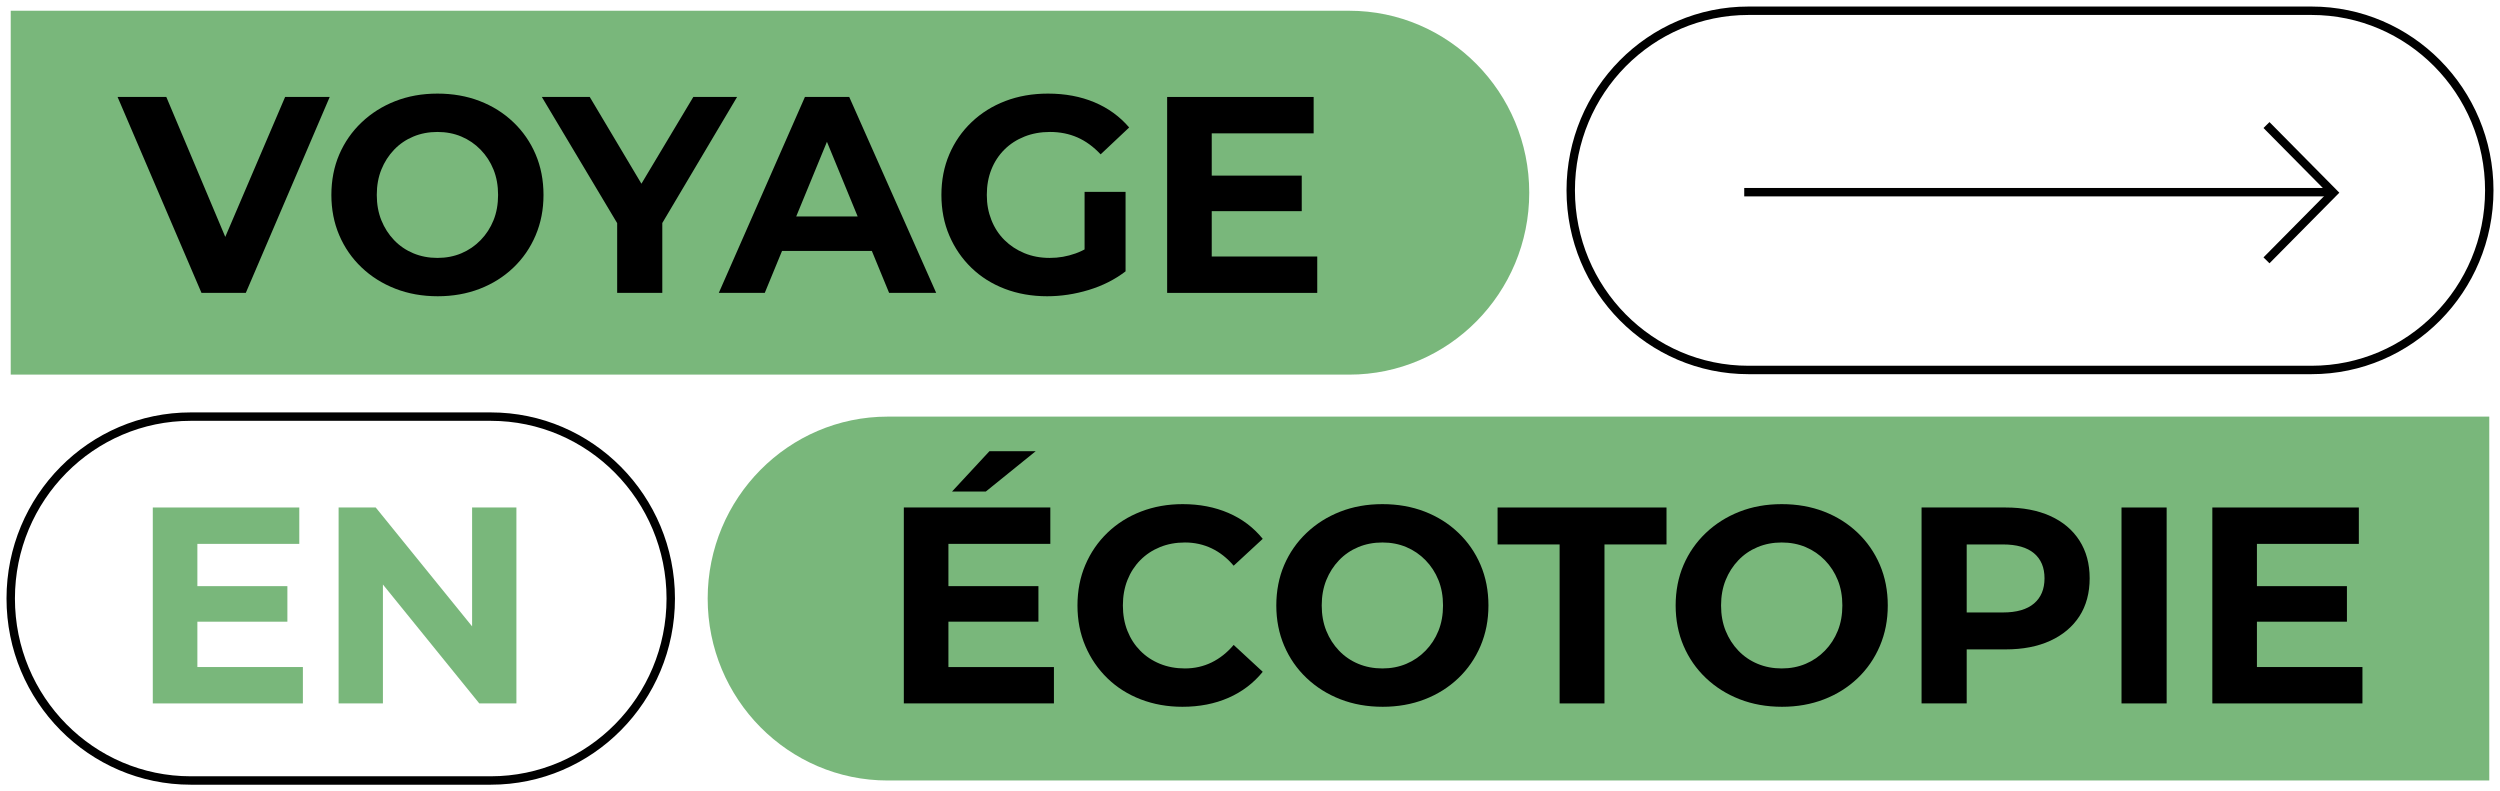 <svg width="297" height="94" viewBox="0 0 297 94" fill="none" xmlns="http://www.w3.org/2000/svg">
<path d="M1.274 1.277H160.289C172.089 1.277 181.674 10.965 181.674 22.892C181.674 34.818 172.089 44.506 160.289 44.506H1.274V1.277Z" fill="#79B77B"/>
<path d="M105.456 49.494H295.726V92.723H105.456C93.656 92.723 84.072 83.035 84.072 71.108C84.072 59.182 93.656 49.494 105.456 49.494Z" fill="#79B77B"/>
<path d="M23.937 34.796L13.968 11.519H19.758L28.444 32.136H25.055L33.872 11.519H39.169L29.201 34.796H23.937Z" fill="black"/>
<path d="M52 35.195C50.179 35.195 48.502 34.896 46.966 34.297C45.431 33.699 44.093 32.856 42.953 31.77C41.812 30.684 40.929 29.409 40.304 27.946C39.679 26.483 39.367 24.887 39.367 23.158C39.367 21.428 39.679 19.805 40.304 18.352C40.929 16.901 41.812 15.631 42.953 14.545C44.093 13.459 45.425 12.616 46.95 12.018C48.474 11.419 50.147 11.12 51.967 11.12C53.788 11.12 55.46 11.414 56.984 12.001C58.509 12.589 59.841 13.425 60.981 14.512C62.122 15.598 63.005 16.873 63.63 18.336C64.255 19.799 64.568 21.406 64.568 23.158C64.568 24.909 64.255 26.488 63.63 27.963C63.005 29.437 62.122 30.717 60.981 31.803C59.841 32.89 58.509 33.727 56.984 34.314C55.46 34.901 53.798 35.195 52 35.195ZM51.967 30.64C52.998 30.64 53.947 30.457 54.813 30.091C55.679 29.725 56.441 29.204 57.099 28.528C57.757 27.852 58.267 27.065 58.629 26.167C58.991 25.269 59.172 24.266 59.172 23.158C59.172 22.049 58.991 21.046 58.629 20.148C58.267 19.25 57.757 18.463 57.099 17.787C56.441 17.111 55.679 16.59 54.813 16.224C53.947 15.858 52.998 15.676 51.967 15.676C50.936 15.676 49.982 15.858 49.105 16.224C48.227 16.59 47.465 17.111 46.818 17.787C46.171 18.463 45.667 19.25 45.305 20.148C44.943 21.046 44.762 22.049 44.762 23.158C44.762 24.266 44.943 25.269 45.305 26.167C45.667 27.065 46.171 27.852 46.818 28.528C47.465 29.204 48.227 29.725 49.105 30.091C49.982 30.457 50.936 30.64 51.967 30.64Z" fill="black"/>
<path d="M73.319 34.796V25.286L74.536 28.545L64.37 11.519H70.062L77.826 24.554H74.569L82.366 11.519H87.564L77.464 28.545L78.681 25.286V34.796H73.319Z" fill="black"/>
<path d="M85.393 34.796L95.625 11.519H100.889L111.219 34.796H105.626L97.171 14.246H99.31L90.854 34.796H85.393ZM90.558 29.808L91.907 25.718H103.817L105.199 29.808H90.558Z" fill="black"/>
<path d="M124.407 35.195C122.586 35.195 120.908 34.901 119.373 34.314C117.838 33.727 116.511 32.89 115.392 31.803C114.273 30.717 113.402 29.442 112.777 27.979C112.151 26.516 111.839 24.909 111.839 23.158C111.839 21.406 112.151 19.799 112.777 18.336C113.402 16.873 114.284 15.598 115.425 14.512C116.565 13.425 117.903 12.589 119.439 12.001C120.974 11.414 122.663 11.12 124.505 11.12C126.545 11.12 128.382 11.464 130.016 12.151C131.65 12.838 133.026 13.836 134.145 15.144L130.756 18.336C129.901 17.427 128.98 16.756 127.993 16.324C127.006 15.892 125.92 15.676 124.736 15.676C123.639 15.676 122.63 15.858 121.709 16.224C120.788 16.59 119.992 17.105 119.324 17.771C118.655 18.436 118.139 19.223 117.777 20.132C117.415 21.041 117.234 22.049 117.234 23.158C117.234 24.266 117.415 25.214 117.777 26.134C118.139 27.054 118.655 27.846 119.324 28.511C119.992 29.176 120.782 29.697 121.692 30.074C122.603 30.451 123.606 30.64 124.703 30.64C125.799 30.64 126.781 30.462 127.779 30.108C128.777 29.753 129.747 29.165 130.69 28.345L133.717 32.236C132.445 33.211 130.986 33.948 129.341 34.447C127.696 34.946 126.052 35.195 124.407 35.195ZM128.848 31.537V22.792H133.717V32.236L128.848 31.537Z" fill="black"/>
<path d="M143.954 30.473H156.489V34.796H138.657V11.519H156.061V15.842H143.954V30.473ZM143.56 20.863H154.647V25.086H143.56V20.863Z" fill="black"/>
<path d="M23.448 73.857H34.141V69.634H23.448V64.613H35.556V60.29H18.152V83.567H35.983V79.244H23.448V73.857Z" fill="#79B77B"/>
<path d="M56.085 60.29V74.412L44.636 60.29H40.227V83.567H45.491V69.44L56.94 83.567H61.349V60.29H56.085Z" fill="#79B77B"/>
<path d="M112.672 79.244H125.207V83.567H107.375V60.29H124.779V64.613H112.672V79.244ZM112.278 69.634H123.365V73.857H112.278V69.634ZM113.1 58.395L117.541 53.606H123.036L117.114 58.395H113.1Z" fill="black"/>
<path d="M140.472 83.966C138.696 83.966 137.045 83.672 135.521 83.085C133.997 82.498 132.675 81.661 131.557 80.575C130.438 79.488 129.566 78.213 128.941 76.75C128.316 75.287 128.003 73.68 128.003 71.929C128.003 70.177 128.316 68.57 128.941 67.107C129.566 65.644 130.443 64.369 131.573 63.283C132.703 62.197 134.03 61.36 135.554 60.772C137.078 60.185 138.729 59.891 140.505 59.891C142.501 59.891 144.311 60.24 145.934 60.939C147.557 61.637 148.917 62.662 150.013 64.014L146.559 67.207C145.791 66.298 144.919 65.611 143.943 65.145C142.967 64.68 141.909 64.447 140.768 64.447C139.694 64.447 138.707 64.63 137.808 64.995C136.908 65.361 136.13 65.877 135.472 66.542C134.814 67.207 134.304 67.994 133.942 68.903C133.58 69.812 133.399 70.82 133.399 71.929C133.399 73.037 133.58 74.046 133.942 74.955C134.304 75.864 134.814 76.651 135.472 77.316C136.13 77.981 136.908 78.496 137.808 78.862C138.707 79.228 139.694 79.411 140.768 79.411C141.909 79.411 142.967 79.172 143.943 78.696C144.919 78.219 145.791 77.526 146.559 76.617L150.013 79.81C148.917 81.162 147.557 82.193 145.934 82.902C144.311 83.612 142.49 83.966 140.472 83.966Z" fill="black"/>
<path d="M164.259 83.966C162.438 83.966 160.761 83.667 159.225 83.068C157.69 82.47 156.352 81.627 155.212 80.541C154.071 79.455 153.188 78.18 152.563 76.717C151.938 75.254 151.625 73.658 151.625 71.929C151.625 70.2 151.938 68.576 152.563 67.124C153.188 65.672 154.071 64.402 155.212 63.316C156.352 62.23 157.684 61.388 159.209 60.789C160.733 60.19 162.406 59.891 164.226 59.891C166.046 59.891 167.719 60.185 169.243 60.772C170.768 61.36 172.1 62.197 173.241 63.283C174.381 64.369 175.264 65.644 175.889 67.107C176.514 68.57 176.827 70.177 176.827 71.929C176.827 73.68 176.514 75.26 175.889 76.734C175.264 78.208 174.381 79.488 173.241 80.575C172.1 81.661 170.768 82.498 169.243 83.085C167.719 83.672 166.057 83.966 164.259 83.966ZM164.226 79.411C165.257 79.411 166.205 79.228 167.072 78.862C167.938 78.496 168.7 77.975 169.358 77.299C170.016 76.623 170.526 75.836 170.888 74.938C171.25 74.04 171.431 73.037 171.431 71.929C171.431 70.82 171.25 69.817 170.888 68.919C170.526 68.021 170.016 67.234 169.358 66.558C168.7 65.882 167.938 65.361 167.072 64.995C166.205 64.63 165.257 64.447 164.226 64.447C163.195 64.447 162.241 64.63 161.364 64.995C160.486 65.361 159.724 65.882 159.077 66.558C158.43 67.234 157.926 68.021 157.564 68.919C157.202 69.817 157.021 70.82 157.021 71.929C157.021 73.037 157.202 74.04 157.564 74.938C157.926 75.836 158.43 76.623 159.077 77.299C159.724 77.975 160.486 78.496 161.364 78.862C162.241 79.228 163.195 79.411 164.226 79.411Z" fill="black"/>
<path d="M185.282 83.567V64.68H177.912V60.29H197.981V64.68H190.612V83.567H185.282Z" fill="black"/>
<path d="M211.7 83.966C209.88 83.966 208.202 83.667 206.666 83.068C205.131 82.47 203.793 81.627 202.653 80.541C201.512 79.455 200.629 78.18 200.004 76.717C199.379 75.254 199.067 73.658 199.067 71.929C199.067 70.2 199.379 68.576 200.004 67.124C200.629 65.672 201.512 64.402 202.653 63.316C203.793 62.23 205.126 61.388 206.65 60.789C208.174 60.19 209.847 59.891 211.667 59.891C213.488 59.891 215.16 60.185 216.684 60.772C218.209 61.36 219.541 62.197 220.682 63.283C221.822 64.369 222.705 65.644 223.33 67.107C223.955 68.57 224.268 70.177 224.268 71.929C224.268 73.68 223.955 75.26 223.33 76.734C222.705 78.208 221.822 79.488 220.682 80.575C219.541 81.661 218.209 82.498 216.684 83.085C215.16 83.672 213.499 83.966 211.7 83.966ZM211.667 79.411C212.698 79.411 213.647 79.228 214.513 78.862C215.379 78.496 216.142 77.975 216.8 77.299C217.458 76.623 217.967 75.836 218.329 74.938C218.691 74.04 218.872 73.037 218.872 71.929C218.872 70.82 218.691 69.817 218.329 68.919C217.967 68.021 217.458 67.234 216.8 66.558C216.142 65.882 215.379 65.361 214.513 64.995C213.647 64.63 212.698 64.447 211.667 64.447C210.636 64.447 209.682 64.63 208.805 64.995C207.928 65.361 207.165 65.882 206.518 66.558C205.871 67.234 205.367 68.021 205.005 68.919C204.643 69.817 204.462 70.82 204.462 71.929C204.462 73.037 204.643 74.04 205.005 74.938C205.367 75.836 205.871 76.623 206.518 77.299C207.165 77.975 207.928 78.496 208.805 78.862C209.682 79.228 210.636 79.411 211.667 79.411Z" fill="black"/>
<path d="M228.282 83.567V60.29H238.25C240.312 60.29 242.089 60.628 243.58 61.304C245.072 61.98 246.223 62.95 247.035 64.214C247.846 65.478 248.252 66.974 248.252 68.703C248.252 70.432 247.846 71.956 247.035 73.209C246.223 74.462 245.072 75.431 243.58 76.119C242.089 76.806 240.312 77.149 238.25 77.149H231.21L233.644 74.722V83.567H228.282ZM233.644 75.32L231.21 72.76H237.954C239.577 72.76 240.806 72.405 241.639 71.696C242.472 70.987 242.889 69.989 242.889 68.703C242.889 67.417 242.472 66.425 241.639 65.727C240.806 65.029 239.577 64.68 237.954 64.68H231.21L233.644 62.119V75.32Z" fill="black"/>
<path d="M252.035 83.567V60.29H257.398V83.567H252.035Z" fill="black"/>
<path d="M268.123 79.244H280.658V83.567H262.826V60.29H280.23V64.613H268.123V79.244ZM267.728 69.634H278.815V73.857H267.728V69.634Z" fill="black"/>
<path d="M207.215 22.831H277.247" stroke="black" stroke-miterlimit="10"/>
<path d="M269.258 14.855L277.209 22.892L269.258 30.928" stroke="black" stroke-miterlimit="10"/>
<path d="M274.615 1.277H207.714C196.055 1.277 186.603 10.83 186.603 22.614C186.603 34.399 196.055 43.952 207.714 43.952H274.615C286.274 43.952 295.726 34.399 295.726 22.614C295.726 10.83 286.274 1.277 274.615 1.277Z" stroke="black" stroke-miterlimit="10"/>
<path d="M58.3 49.494H22.659C10.848 49.494 1.274 59.171 1.274 71.108C1.274 83.046 10.848 92.723 22.659 92.723H58.3C70.111 92.723 79.685 83.046 79.685 71.108C79.685 59.171 70.111 49.494 58.3 49.494Z" stroke="black" stroke-miterlimit="10"/>
</svg>
